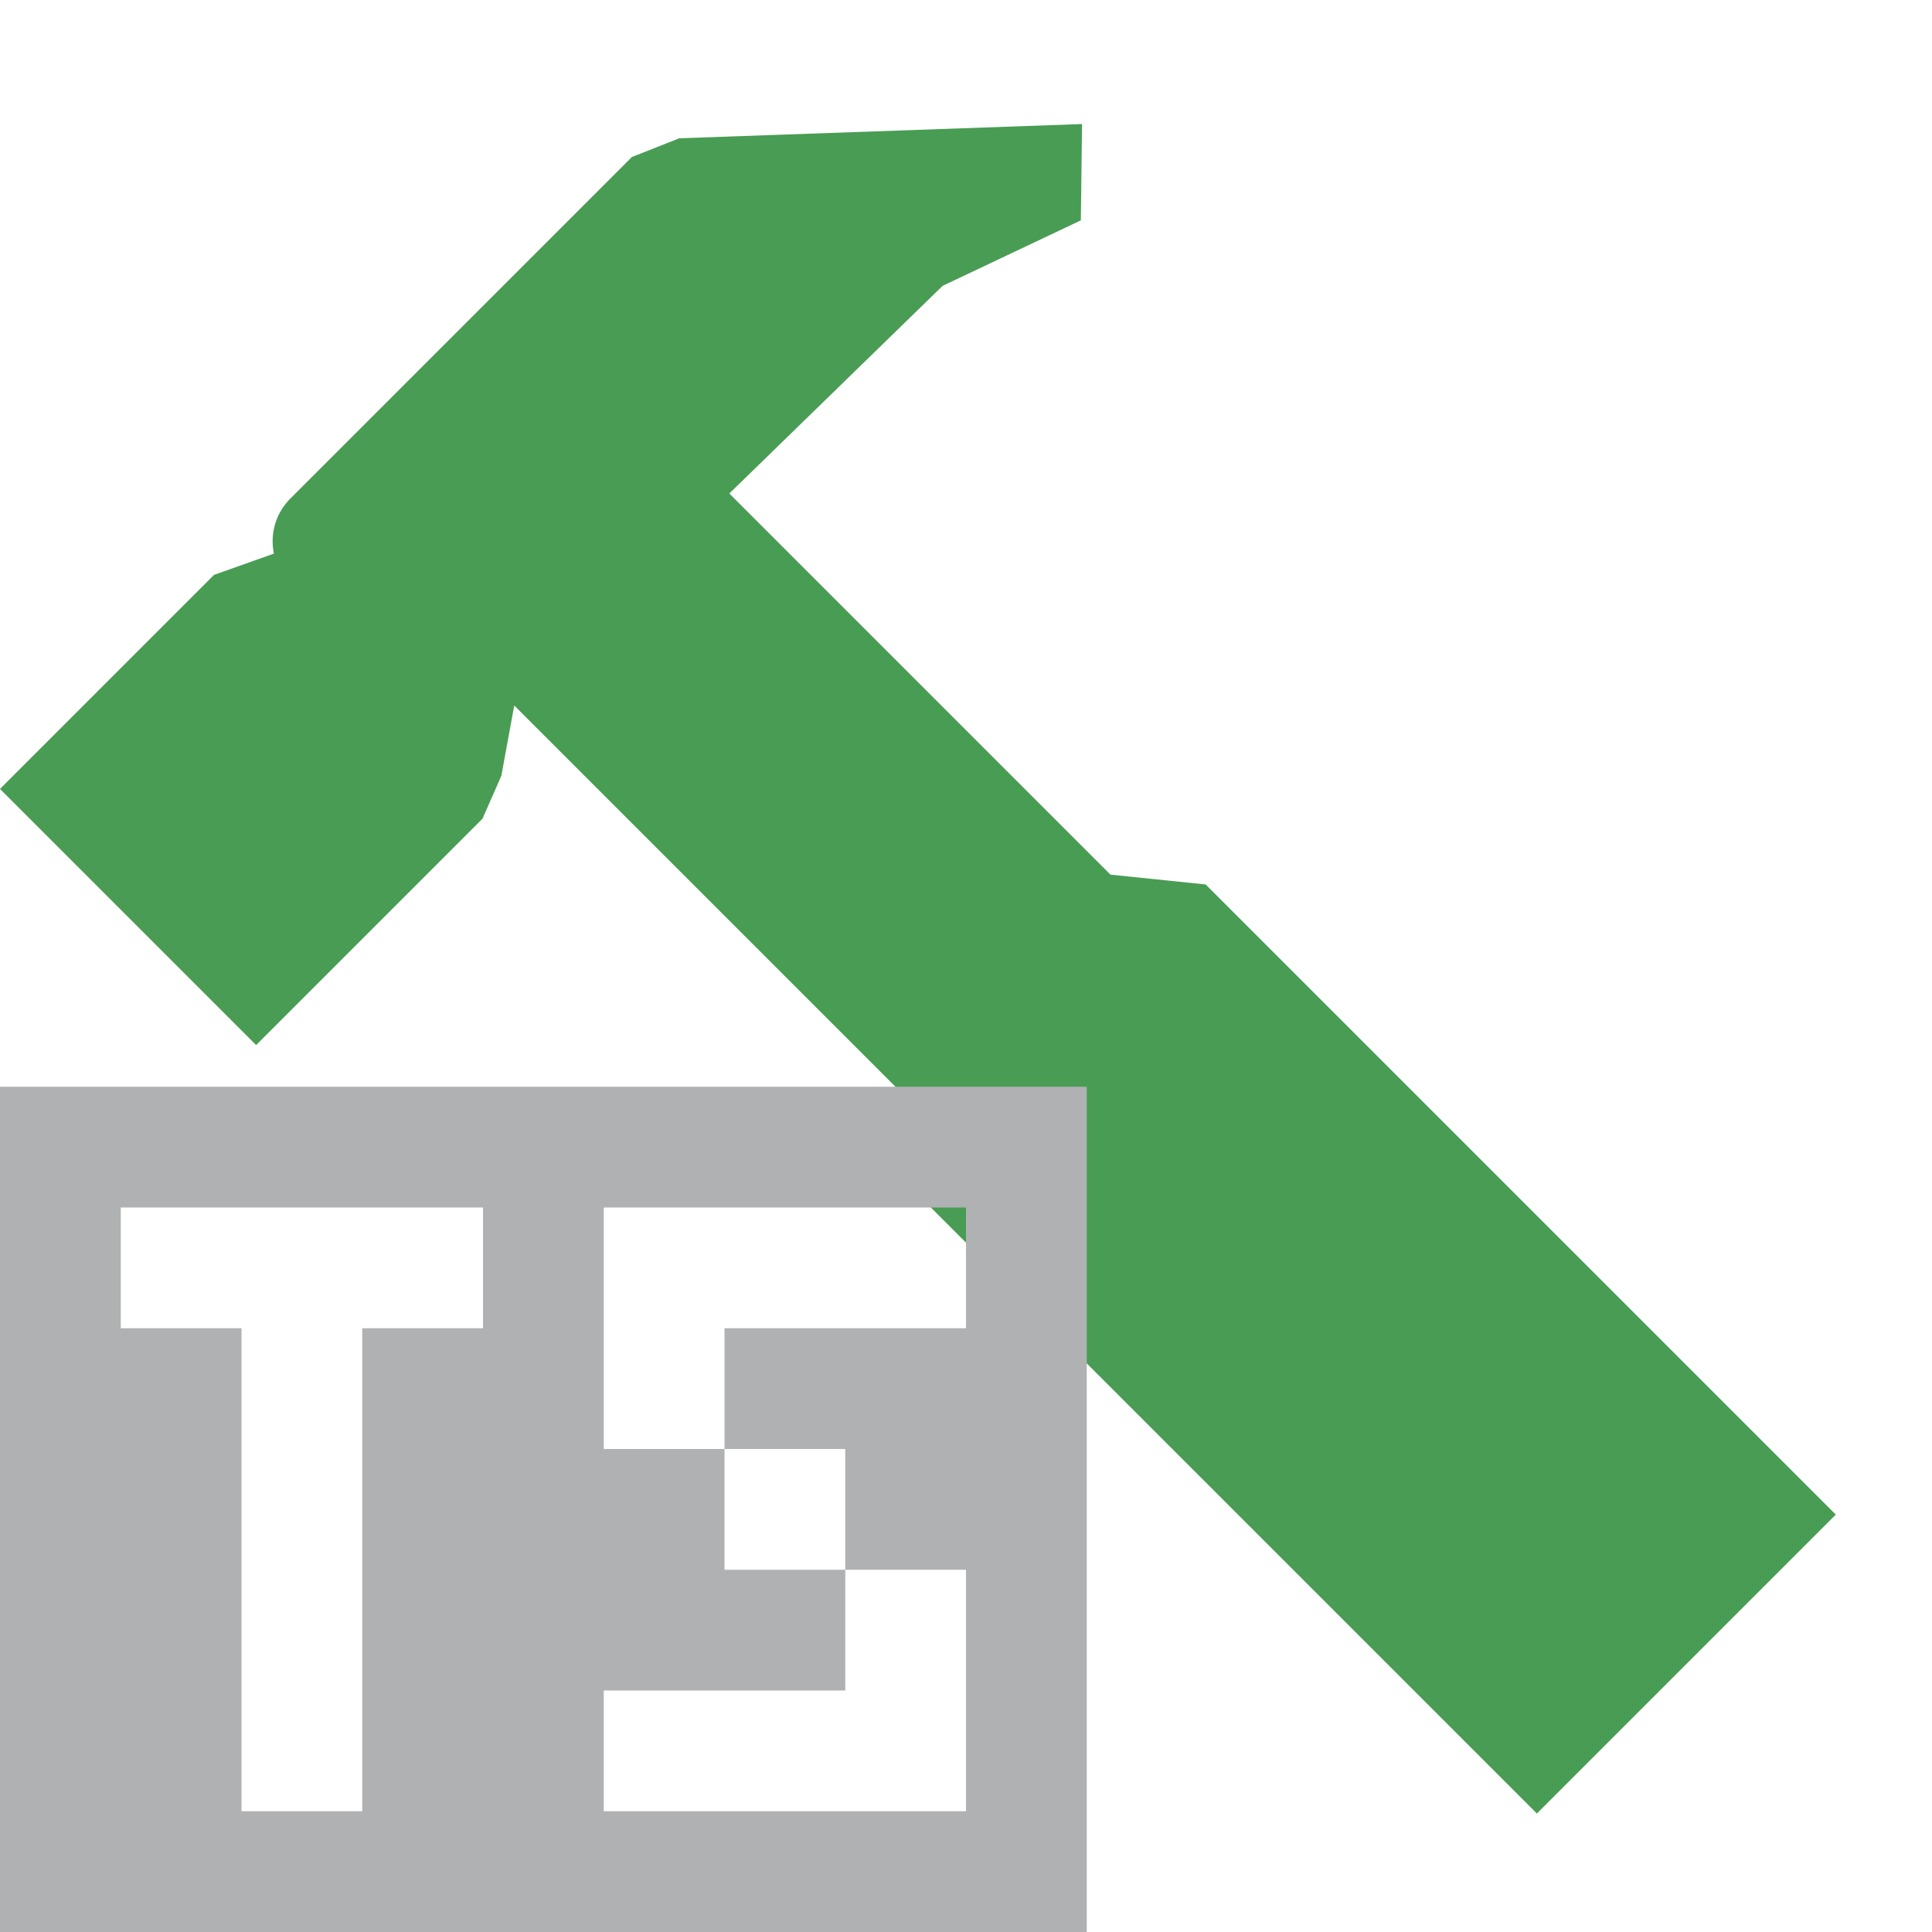 <svg xmlns="http://www.w3.org/2000/svg" width="16" height="16" viewBox="0 0 16 16">
  <g fill="none" fill-rule="evenodd">
    <path fill="#499C54" d="M11.589,0.886 L11.588,0.883 L14.035,3.163 L13.464,3.72 L12.271,3.294 L9.806,3.261 L9.806,7.725 L10.306,8.34 L10.306,15.72 L6.805,15.72 L6.805,8.339 L7.305,7.72 L7.305,3.243 L6.818,3.579 L6.456,3.72 L3.805,3.72 L3.805,0.72 L6.312,0.72 L6.787,0.946 C6.876,0.81 7.03,0.72 7.205,0.72 L11.206,0.72 L11.589,0.886 Z" transform="rotate(-45 8.92 8.22)"/>
    <path fill="#AFB1B3" d="M2,10 L1,10 L1,11 L2,11 L2,15 L3,15 L3,11 L4,11 L4,10 L3,10 L2,10 Z M0,9 L9,9 L9,16 L0,16 L0,9 Z M5,10 L5,11 L8,11 L8,10 L5,10 Z M5,11 L5,12 L6,12 L6,11 L5,11 Z M6,12 L6,13 L7,13 L7,12 L6,12 Z M7,13 L7,14 L8,14 L8,13 L7,13 Z M5,14 L5,15 L8,15 L8,14 L5,14 Z"/>
  </g>
</svg>
